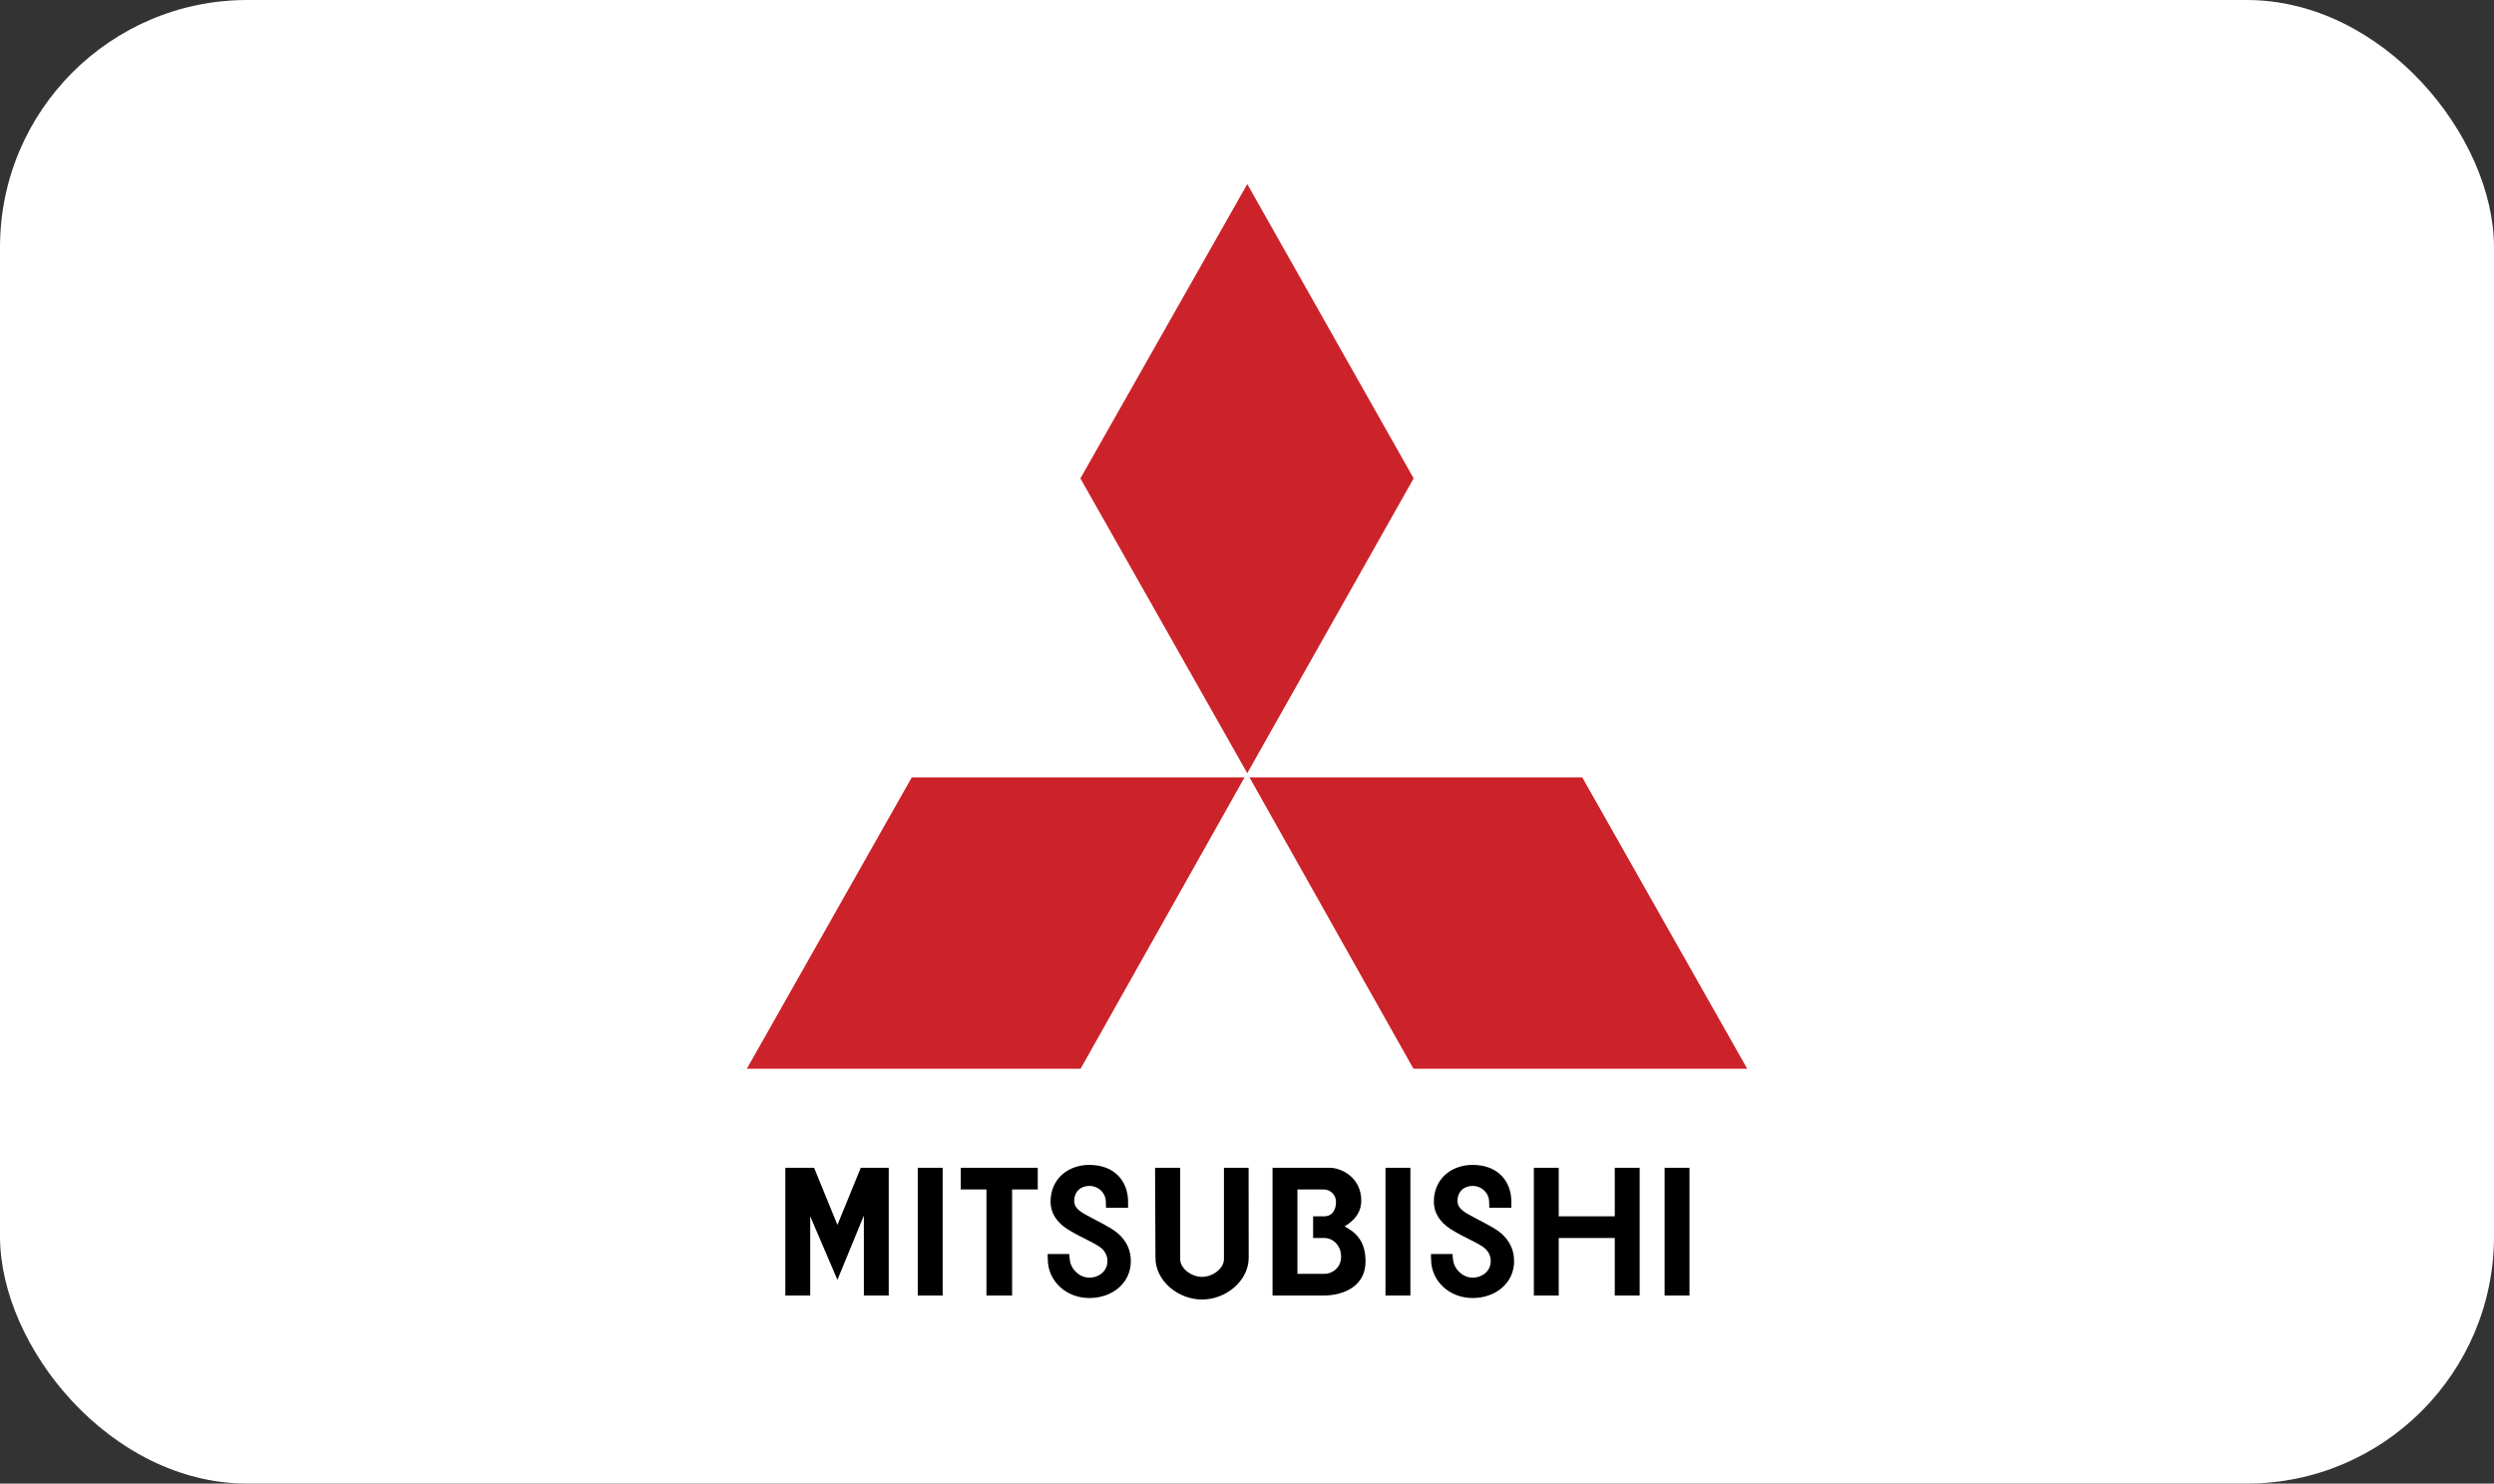 <svg width="121" height="72" viewBox="0 0 121 72" fill="none" xmlns="http://www.w3.org/2000/svg">
<rect x="0" y="0" width="121" height="72" fill="#333333" stroke="none"/>
<rect width="121" height="72" rx="12" fill="white"/>
<g clip-path="url(#clip0_1_507)">
<path fill-rule="evenodd" clip-rule="evenodd" d="M32.5 8H88.5V64H32.5V8Z" fill="white"/>
<path fill-rule="evenodd" clip-rule="evenodd" d="M60.382 37.725H44.237L36.234 51.867H52.426L60.382 37.725ZM68.585 23.216L60.513 8.934L52.417 23.216L60.513 37.523L68.585 23.216ZM68.576 51.867H84.768L76.765 37.725H60.62L68.576 51.867Z" fill="#CC2229"/>
<path fill-rule="evenodd" clip-rule="evenodd" d="M67.219 62.871H68.427V56.673H67.219V62.871ZM80.761 62.871H81.968V56.673H80.761V62.871ZM44.526 62.871H45.734V56.673H44.526V62.871ZM50.349 56.673H46.614V57.724H47.859V62.871H49.104V57.724H50.349V56.673ZM78.343 59.029H75.624V56.673H74.417V62.871H75.624V60.08H78.343V62.871H79.55V56.673H78.343V59.029ZM40.629 59.446L39.497 56.673H38.102V62.871H39.309V59.029L40.629 62.11L41.911 58.993V62.871H43.118V56.673H41.761L40.629 59.446ZM60.578 56.673H59.382V61.096C59.382 61.577 58.821 61.967 58.32 61.967C57.819 61.967 57.258 61.577 57.258 61.096V56.673H56.04L56.058 61.042C56.058 62.16 57.156 63.066 58.32 63.066C59.483 63.066 60.582 62.16 60.582 61.042L60.578 56.673ZM65.234 59.518C65.403 59.41 66.044 59.047 66.044 58.268C66.044 57.18 65.139 56.691 64.535 56.673H61.739V62.872H64.214C65.195 62.872 66.251 62.419 66.251 61.222C66.252 60.189 65.743 59.79 65.234 59.518ZM64.272 61.82H62.947V57.724H64.215C64.555 57.724 64.819 57.996 64.819 58.322C64.819 58.648 64.687 59.029 64.234 59.029H63.707V60.081H64.272C64.612 60.081 65.083 60.389 65.064 61.023C65.048 61.566 64.592 61.82 64.272 61.82ZM50.832 60.86C50.823 60.923 50.832 60.996 50.836 61.113C50.836 62.182 51.738 62.994 52.85 62.994C53.962 62.994 54.864 62.273 54.864 61.204C54.864 60.642 54.635 60.207 54.236 59.854C53.911 59.565 52.985 59.132 52.624 58.92C52.284 58.721 52.124 58.567 52.116 58.277C52.116 57.852 52.408 57.553 52.85 57.553C53.062 57.553 53.266 57.634 53.416 57.778C53.566 57.923 53.65 58.118 53.65 58.322C53.658 58.431 53.661 58.54 53.661 58.612H54.73V58.322C54.73 57.324 54.076 56.533 52.85 56.533C51.812 56.533 50.969 57.217 50.969 58.322C50.973 58.812 51.209 59.283 51.794 59.654C52.422 60.053 53.208 60.352 53.472 60.606C53.632 60.759 53.73 60.97 53.73 61.204C53.73 61.671 53.336 62.004 52.85 62.004C52.364 62.004 51.973 61.593 51.913 61.204C51.9 61.104 51.869 60.932 51.878 60.859H50.832V60.86ZM71.22 58.92C70.88 58.721 70.72 58.567 70.711 58.277C70.711 57.852 71.004 57.553 71.446 57.553C71.658 57.553 71.862 57.634 72.011 57.779C72.161 57.923 72.246 58.118 72.246 58.322C72.254 58.431 72.257 58.54 72.257 58.612H73.326V58.322C73.326 57.324 72.671 56.533 71.446 56.533C70.407 56.533 69.565 57.217 69.565 58.322C69.569 58.812 69.805 59.283 70.39 59.654C71.018 60.053 71.804 60.352 72.068 60.606C72.227 60.759 72.326 60.97 72.326 61.204C72.326 61.671 71.932 62.004 71.446 62.004C70.96 62.004 70.569 61.593 70.508 61.204C70.496 61.104 70.465 60.932 70.474 60.859H69.427C69.418 60.923 69.427 60.995 69.432 61.113C69.432 62.182 70.333 62.994 71.446 62.994C72.558 62.994 73.459 62.273 73.459 61.204C73.459 60.641 73.23 60.207 72.832 59.853C72.507 59.565 71.58 59.132 71.22 58.92Z" fill="black"/>
</g>
<defs>
<clipPath id="clip0_1_507">
<rect width="56" height="56" fill="white" transform="translate(32.5 8)"/>
</clipPath>
</defs>
</svg>
